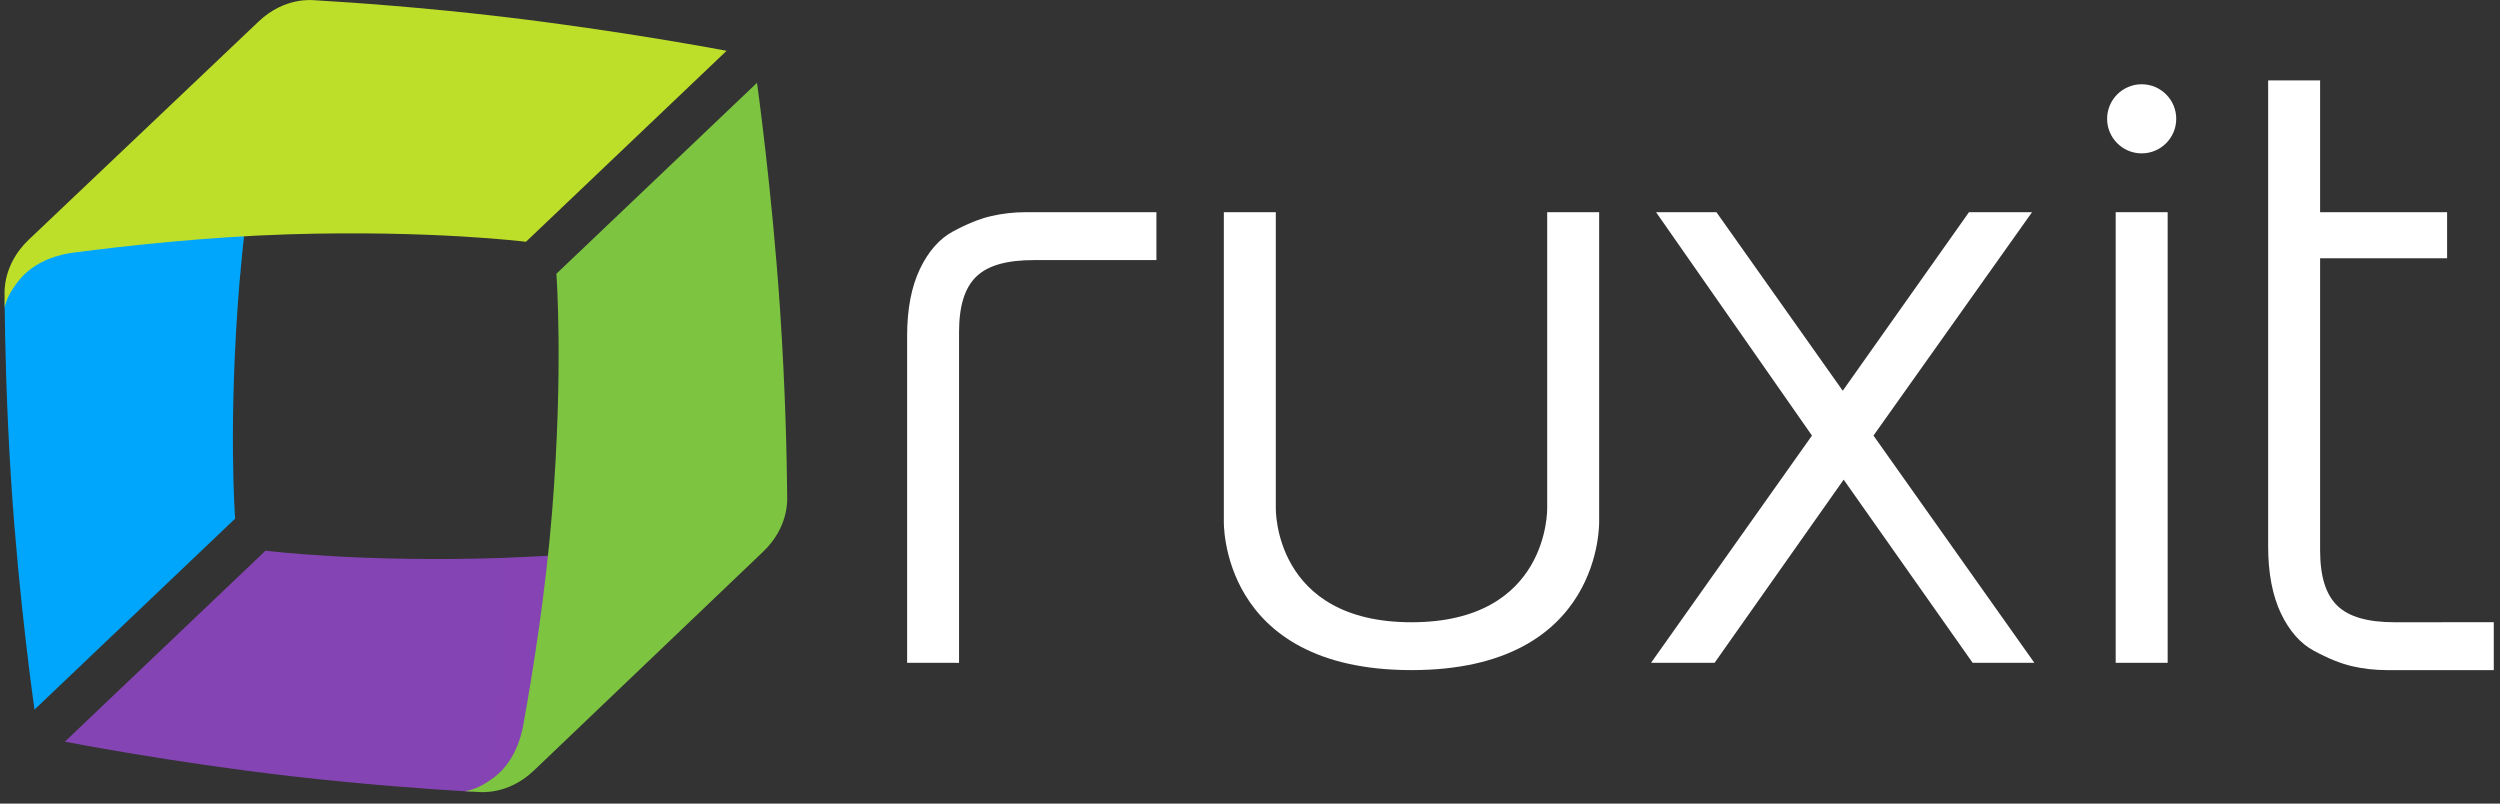 <?xml version="1.0" encoding="utf-8"?>
<!-- Generator: Adobe Illustrator 16.0.0, SVG Export Plug-In . SVG Version: 6.00 Build 0)  -->
<!DOCTYPE svg PUBLIC "-//W3C//DTD SVG 1.1//EN" "http://www.w3.org/Graphics/SVG/1.1/DTD/svg11.dtd">
<svg version="1.1" id="Layer_1" xmlns="http://www.w3.org/2000/svg" xmlns:xlink="http://www.w3.org/1999/xlink" x="0px" y="0px"
	 width="112px" height="36px" viewBox="0 0 112 36" enable-background="new 0 0 112 36" xml:space="preserve">
<rect x="0" y="0" width="112" height="36" fill="#333333" stroke="none"/>
<path fill="#FFFFFF" d="M69.314,22.77c0,0,0.108,5.107-6.078,5.107c-6.188,0-6.08-5.107-6.08-5.107V9.506h-2.328V23.32
	c0,0-0.228,6.701,8.408,6.701c8.635,0,8.406-6.701,8.406-6.701V9.506h-2.328v13.951V22.77z"/>
<polygon fill="#FFFFFF" points="91.035,9.506 88.21,9.506 82.555,17.505 76.896,9.506 74.191,9.506 81.176,19.514 73.967,29.693 
	76.814,29.693 82.596,21.488 88.374,29.693 91.139,29.693 83.932,19.514 "/>
<rect x="94.783" y="9.506" fill="#FFFFFF" width="2.328" height="20.188"/>
<path fill="#FFFFFF" d="M107.293,27.877c-1.223,0-2.066-0.242-2.581-0.742c-0.519-0.502-0.771-1.314-0.771-2.488V11.57h5.689V9.506
	h-5.689V3.602h-2.328v20.882c0,1.193,0.195,2.207,0.578,3.007c0.375,0.778,0.867,1.339,1.467,1.661
	c0.636,0.346,1.212,0.578,1.711,0.693c0.503,0.116,1.027,0.176,1.557,0.176h4.795v-2.146L107.293,27.877L107.293,27.877z"/>
<path fill="#FFFFFF" d="M42.967,29.695l-2.328-0.002V15.044c0-1.194,0.194-2.205,0.579-3.006c0.375-0.779,0.867-1.339,1.465-1.663
	c0.637-0.345,1.212-0.577,1.713-0.692c0.502-0.117,1.025-0.177,1.555-0.177h5.856v2.146h-5.489c-1.223,0-2.067,0.242-2.582,0.741
	c-0.519,0.503-0.771,1.316-0.771,2.488v14.814H42.967z"/>
<circle fill="#FFFFFF" cx="95.947" cy="5.323" r="1.548"/>
<path fill="#00A6FB" d="M12.063,2.962c-0.445,2.414-1.025,5.981-1.326,9.601c-0.53,6.391-0.203,10.671-0.203,10.671L1.546,31.79
	c0,0-0.693-4.802-1.044-10.2c-0.215-3.328-0.279-6.285-0.294-8.063C0.207,13.42,0.26,13.32,0.26,13.222
	c-0.001-0.115,0.151-1.313,1.319-2.423C2.861,9.582,12.195,2.254,12.063,2.962z"/>
<path opacity="0.35" fill="#00A6FB" enable-background="new    " d="M12.063,2.962c-0.445,2.414-1.025,5.981-1.326,9.601
	c0,0-9.955-1.189-10.528,1.209c0-0.115,0.166-1.589,1.334-2.699C2.827,9.856,12.195,2.254,12.063,2.962z"/>
<path fill="#BEDF2A" d="M0.204,13.22c0.001,0.171,0.003,0.356,0.005,0.553c0.106-0.438,0.27-0.743,0.634-1.205
	c0.74-0.938,1.934-1.183,2.413-1.247c2.434-0.318,6.026-0.71,9.656-0.823c6.41-0.198,10.65,0.334,10.65,0.334l8.989-8.556
	c0,0-4.717-0.9-10.092-1.532c-3.51-0.412-6.613-0.63-8.342-0.732c-0.116-0.007-1.361-0.159-2.53,0.951
	c-1.283,1.216-7.716,7.323-10.303,9.779C0.117,11.854,0.204,13.105,0.204,13.22z"/>
<path fill="#8544B3" d="M32.219,24.141c-2.434,0.328-6.025,0.729-9.654,0.853c-6.411,0.215-10.669-0.324-10.669-0.324l-8.989,8.556
	c0,0,4.761,0.93,10.136,1.547c3.283,0.377,6.21,0.584,7.99,0.689c0.124,0.008,0.335-0.104,0.448-0.098
	c0.116,0.008,1.37-0.223,2.536-1.336C25.296,32.807,32.932,24.045,32.219,24.141z"/>
<path opacity="0.35" fill="#8544B3" enable-background="new    " d="M32.219,24.141c-2.434,0.328-6.025,0.729-9.654,0.853
	c0,0,0.696,10.001-1.729,10.454c0.116,0.007,1.764-0.078,2.931-1.19C25.045,33.035,32.932,24.045,32.219,24.141z"/>
<path fill="#7DC540" d="M21.388,35.48c-0.17-0.012-0.355-0.021-0.552-0.035c0.443-0.084,0.757-0.231,1.235-0.571
	c0.974-0.692,1.278-1.873,1.364-2.351c0.439-2.414,1.008-5.982,1.3-9.604c0.514-6.393,0.191-10.654,0.191-10.654l8.988-8.555
	c0,0,0.667,4.755,1.032,10.154c0.238,3.527,0.304,6.638,0.32,8.37c0,0.115,0.092,1.365-1.075,2.479
	c-1.279,1.223-7.695,7.348-10.275,9.809C22.749,35.635,21.504,35.484,21.388,35.48z"/>
</svg>
